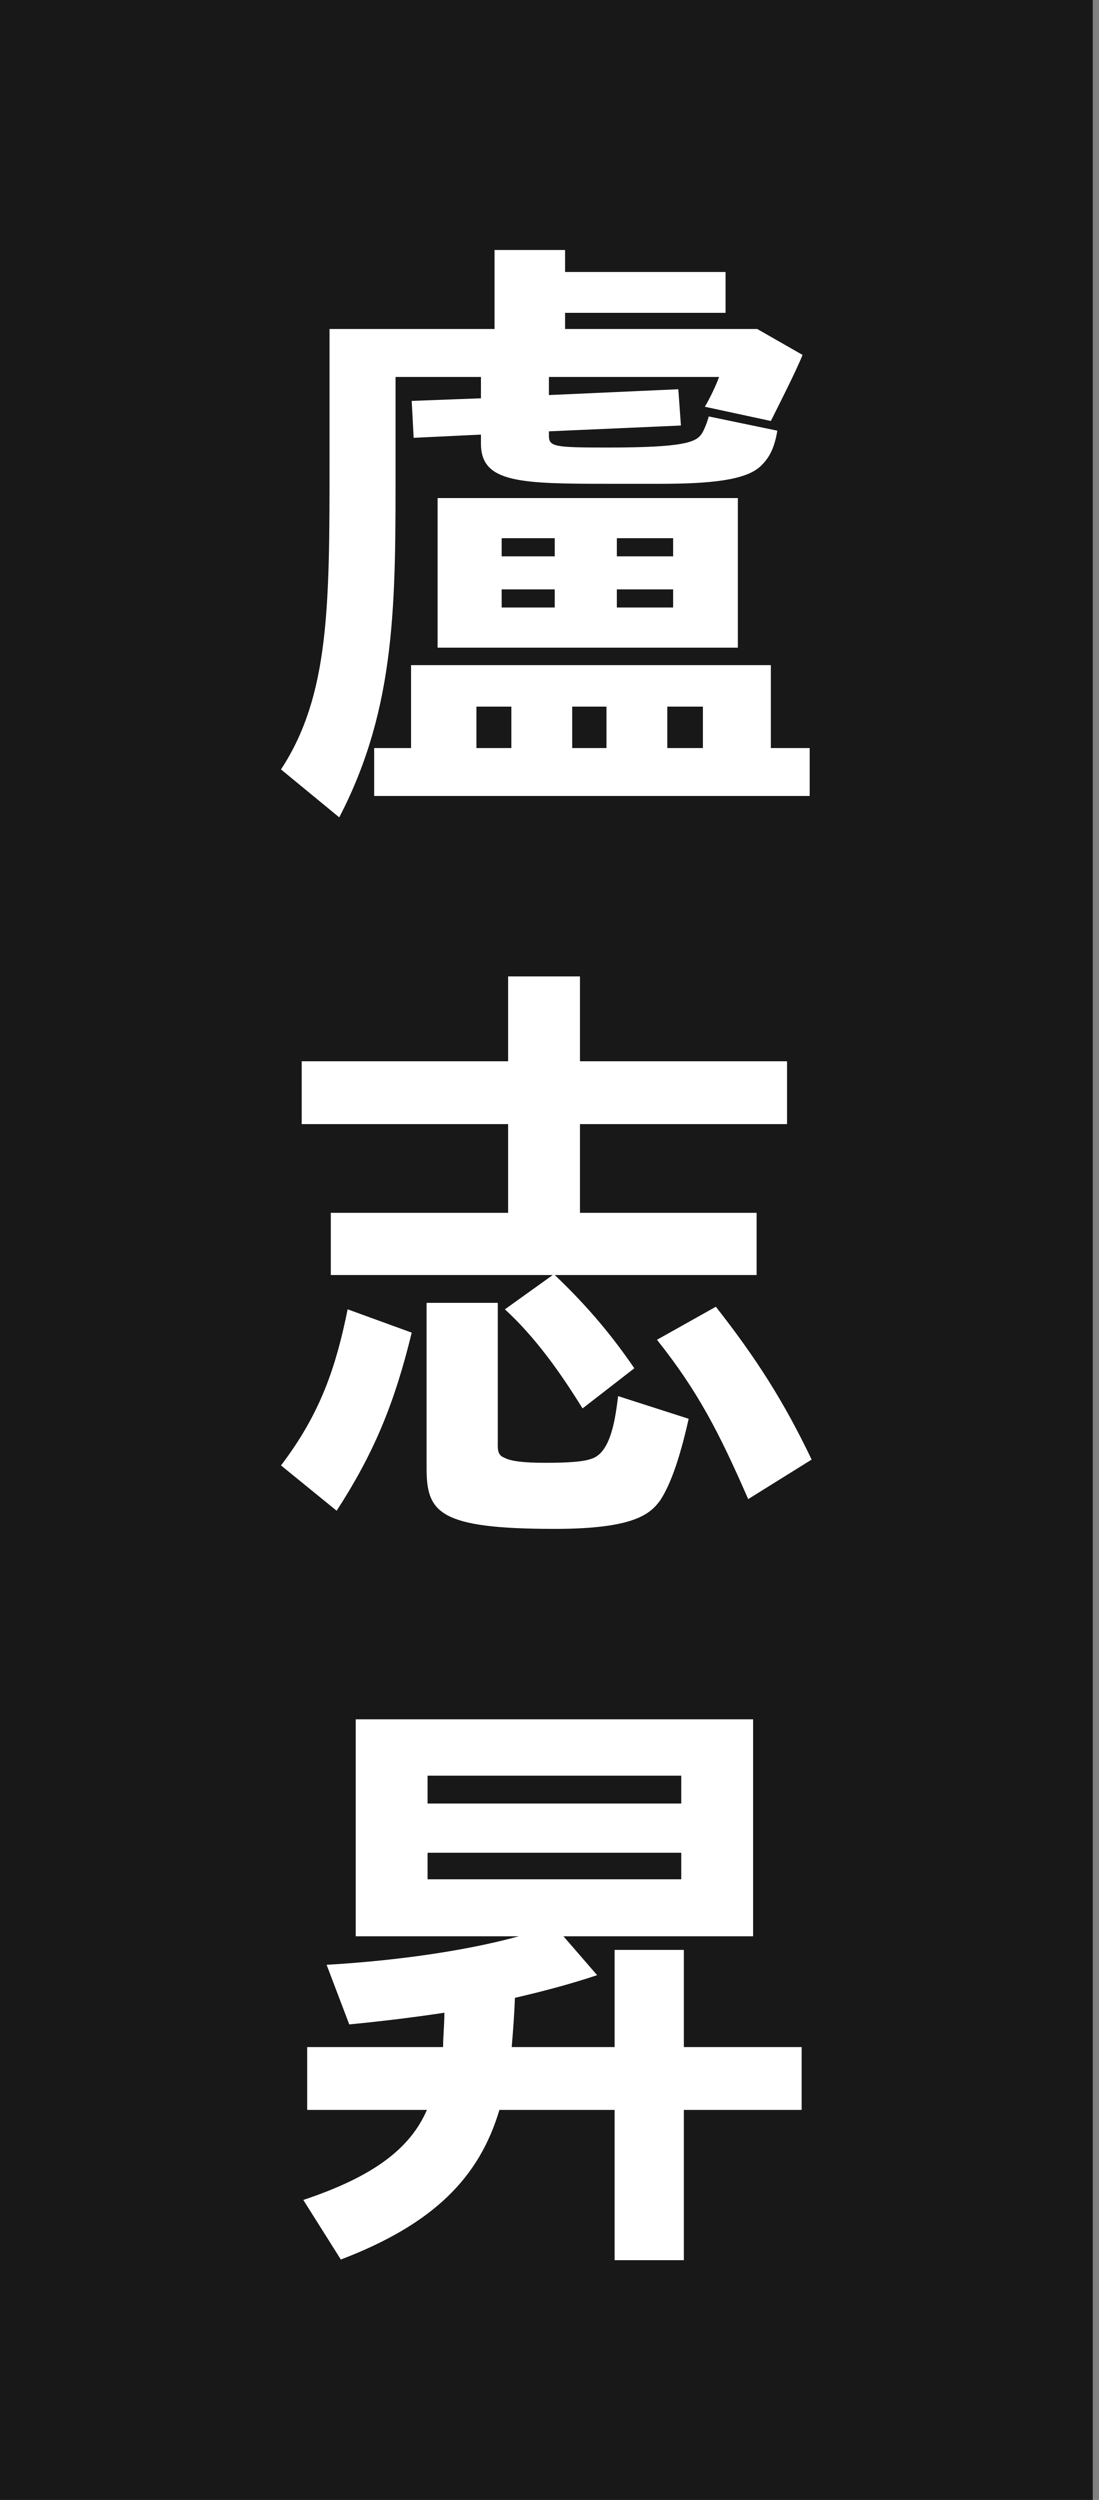 <svg width="66px" height="150px" viewBox="0 0 66 150" version="1.1" xmlns="http://www.w3.org/2000/svg" xmlns:xlink="http://www.w3.org/1999/xlink">
  <rect x="0" y="0" width="66" height="150" fill="#808080" stroke="none"/>
  <g id="Blog" stroke="none" stroke-width="1" fill="none" fill-rule="evenodd">
    <g id="Blog-Copy-3" transform="translate(-557, -661)">
      <g id="jiseung" transform="translate(557, 661)">
        <rect id="Rectangle-5" fill="#181818" x="0" y="0" width="65.625" height="150"></rect>
        <g id="hanja" transform="translate(16.875, 15)" fill="#FFFFFF">
          <path d="M31.75,32.76 L5.596,32.76 L5.596,29.885 L7.811,29.885 L7.811,24.91 L29.418,24.91 L29.418,29.885 L31.75,29.885 L31.75,32.76 Z M27.436,23.861 L9.405,23.861 L9.405,14.884 L27.436,14.884 L27.436,23.861 Z M25.688,9.987 L29.807,10.842 C29.613,12.008 29.263,12.513 28.835,12.941 C27.942,13.835 25.688,14.029 22.734,14.029 L19.819,14.029 C14.379,14.029 12.008,13.99 12.008,11.62 L12.008,11.076 L7.967,11.27 L7.85,9.055 L12.008,8.899 L12.008,7.617 L6.879,7.617 L6.879,12.786 C6.879,21.063 6.956,27.398 3.498,34.043 L0,31.167 C2.915,26.737 2.915,21.335 2.915,12.669 L2.915,4.741 L12.824,4.741 L12.824,0 L17.06,0 L17.06,1.321 L26.698,1.321 L26.698,3.77 L17.06,3.77 L17.06,4.741 L28.602,4.741 L31.323,6.296 C30.934,7.267 29.846,9.405 29.418,10.26 L25.454,9.405 C25.765,8.899 26.193,7.967 26.309,7.617 L16.089,7.617 L16.089,8.705 L23.861,8.355 L24.017,10.532 L16.089,10.881 L16.089,11.153 C16.089,11.814 16.477,11.853 19.625,11.853 C24.172,11.853 24.91,11.542 25.26,11.037 C25.416,10.804 25.61,10.298 25.688,9.987 Z M25.338,27.398 L23.2,27.398 L23.2,29.885 L25.338,29.885 L25.338,27.398 Z M11.736,27.398 L11.736,29.885 L13.835,29.885 L13.835,27.398 L11.736,27.398 Z M17.488,27.398 L17.488,29.885 L19.547,29.885 L19.547,27.398 L17.488,27.398 Z M20.169,20.364 L20.169,21.452 L23.55,21.452 L23.55,20.364 L20.169,20.364 Z M23.55,17.293 L20.169,17.293 L20.169,18.382 L23.55,18.382 L23.55,17.293 Z M13.252,20.364 L13.252,21.452 L16.439,21.452 L16.439,20.364 L13.252,20.364 Z M13.252,17.293 L13.252,18.382 L16.439,18.382 L16.439,17.293 L13.252,17.293 Z" id="Combined-Shape"></path>
          <path d="M21.219,67.099 L18.11,69.508 C16.788,67.371 15.273,65.233 13.446,63.562 L16.322,61.503 L2.992,61.503 L2.992,57.772 L13.64,57.772 L13.64,52.448 L1.244,52.448 L1.244,48.678 L13.64,48.678 L13.64,43.587 L17.954,43.587 L17.954,48.678 L30.39,48.678 L30.39,52.448 L17.954,52.448 L17.954,57.772 L28.563,57.772 L28.563,61.503 L16.439,61.503 C18.071,63.057 19.625,64.767 21.219,67.099 Z M20.247,68.77 L24.483,70.13 C24.055,72.034 23.511,73.899 22.773,75.026 C22.19,75.804 21.296,76.736 16.439,76.736 C9.521,76.736 8.744,75.765 8.744,73.122 L8.744,63.174 L13.019,63.174 L13.019,71.529 C13.019,71.917 12.98,72.306 13.407,72.462 C13.757,72.656 14.457,72.772 15.894,72.772 C17.332,72.772 18.187,72.695 18.615,72.539 C19.858,72.189 20.092,69.936 20.247,68.77 Z M31.867,72.578 L28.058,74.949 C26.309,70.946 25.027,68.459 22.579,65.389 L26.115,63.407 C28.525,66.477 30.196,69.081 31.867,72.578 Z M4.003,63.562 L7.85,64.961 C6.801,69.275 5.557,72.228 3.342,75.648 L0,72.928 C2.371,69.819 3.303,67.021 4.003,63.562 Z" id="Combined-Shape"></path>
          <path d="M24.193,120.615 L20.035,120.615 L20.035,111.598 L13.117,111.598 C11.912,115.64 9.191,118.439 3.594,120.576 L1.34,117.001 C5.538,115.602 7.753,113.93 8.764,111.598 L1.573,111.598 L1.573,107.828 L9.735,107.828 C9.735,107.206 9.813,106.468 9.813,105.768 C7.986,106.04 6.121,106.274 4.1,106.468 L2.739,102.892 C6.121,102.698 10.59,102.193 14.283,101.182 L4.488,101.182 L4.488,88.162 L28.352,88.162 L28.352,101.182 L16.964,101.182 L18.985,103.514 C17.353,104.058 15.721,104.486 14.049,104.874 C14.01,105.924 13.933,106.895 13.855,107.828 L20.035,107.828 L20.035,101.998 L24.193,101.998 L24.193,107.828 L31.267,107.828 L31.267,111.598 L24.193,111.598 L24.193,120.615 Z M8.802,96.168 L8.802,97.762 L24.038,97.762 L24.038,96.168 L8.802,96.168 Z M8.802,91.543 L8.802,93.215 L24.038,93.215 L24.038,91.543 L8.802,91.543 Z" id="Combined-Shape"></path>
        </g>
      </g>
    </g>
  </g>
</svg>